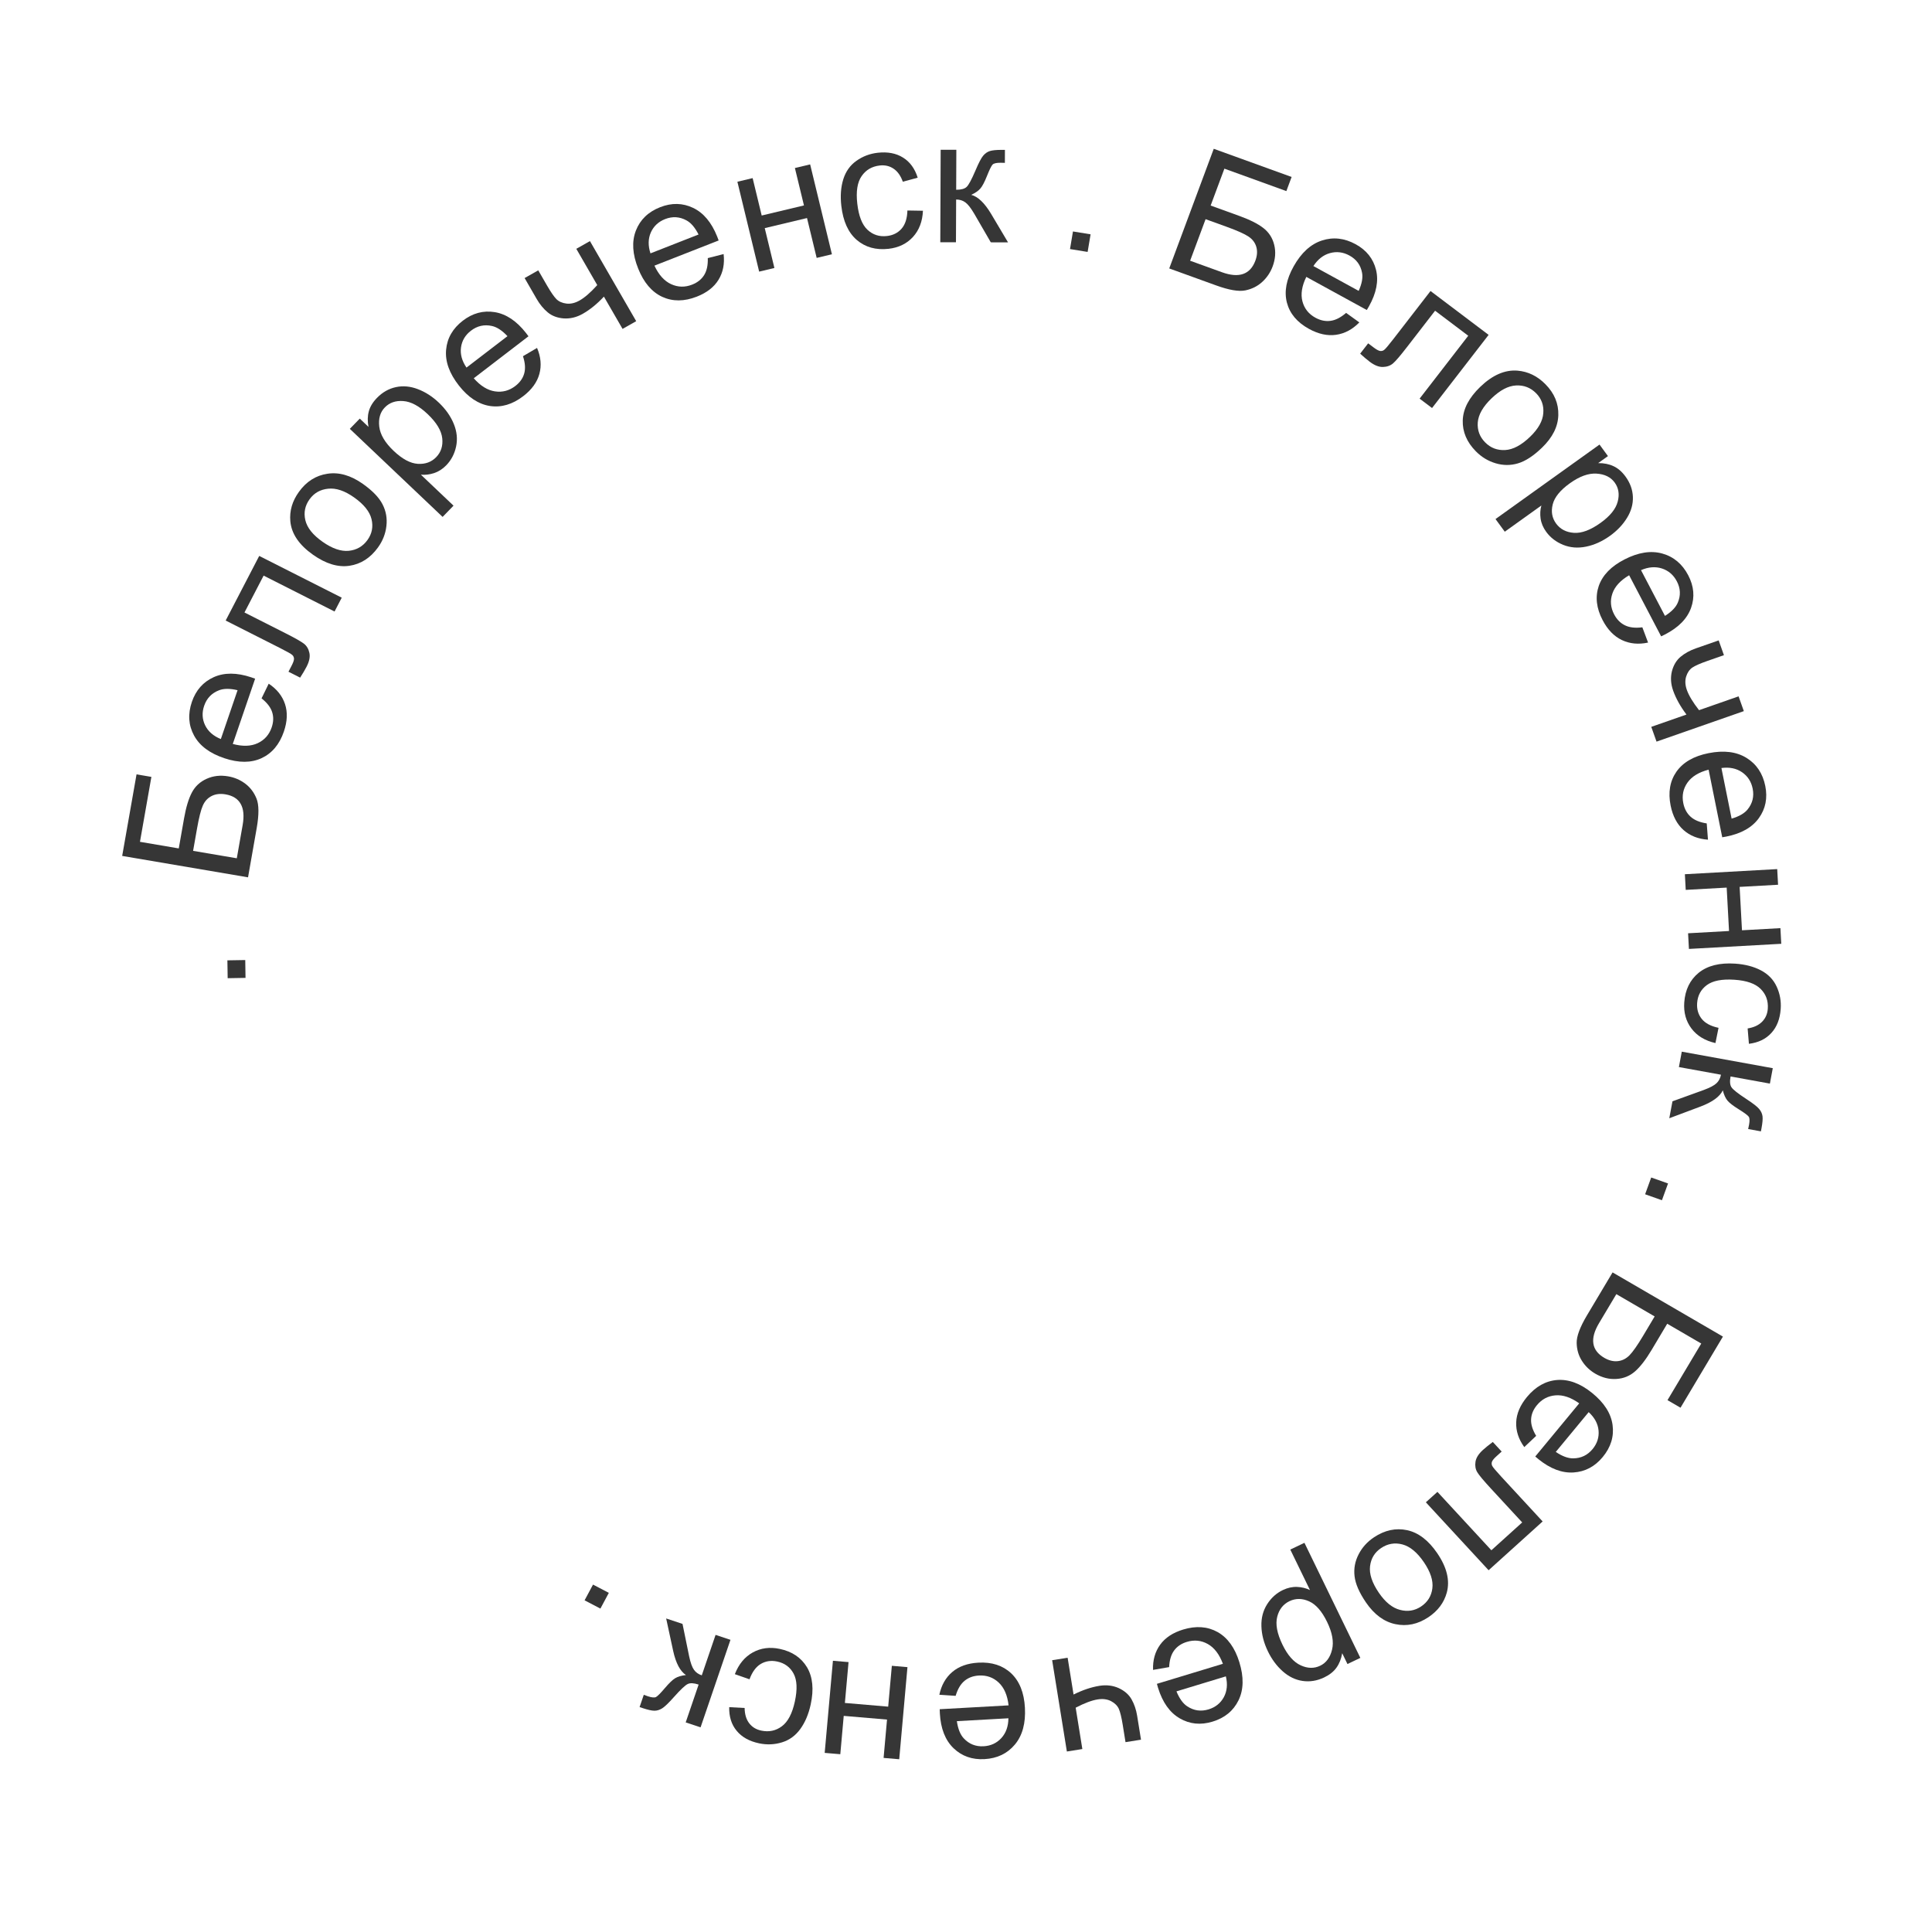 <svg width="195" height="193" viewBox="0 0 195 193" fill="none" xmlns="http://www.w3.org/2000/svg">
<path d="M24.781 98.695L22.979 98.726L22.951 96.924L24.753 96.894L24.781 98.695Z" fill="#363636"/>
<path d="M12.332 86.386L13.781 78.154L15.28 78.409L14.127 84.962L18.043 85.628L18.577 82.598C18.774 81.479 19.037 80.608 19.366 79.987C19.697 79.359 20.195 78.897 20.86 78.6C21.519 78.302 22.241 78.22 23.027 78.354C23.668 78.463 24.244 78.709 24.753 79.093C25.258 79.47 25.637 79.971 25.89 80.597C26.142 81.222 26.149 82.216 25.909 83.578L25.035 88.546L12.332 86.386ZM23.901 86.624L24.492 83.266C24.651 82.359 24.586 81.65 24.295 81.137C24.006 80.618 23.491 80.296 22.752 80.17C22.226 80.081 21.765 80.136 21.366 80.336C20.968 80.535 20.671 80.856 20.474 81.298C20.277 81.74 20.081 82.518 19.885 83.632L19.49 85.874L23.901 86.624Z" fill="#363636"/>
<path d="M26.399 70.484L27.121 69.002C27.943 69.547 28.492 70.233 28.766 71.059C29.041 71.886 29.002 72.811 28.651 73.837C28.209 75.129 27.46 76.022 26.405 76.517C25.346 77.004 24.097 77.008 22.657 76.529C21.167 76.033 20.142 75.265 19.581 74.226C19.02 73.187 18.949 72.058 19.366 70.839C19.771 69.658 20.504 68.828 21.566 68.347C22.629 67.868 23.891 67.871 25.353 68.358C25.442 68.387 25.575 68.434 25.75 68.499L23.495 75.085C24.487 75.353 25.326 75.327 26.012 75.006C26.698 74.684 27.167 74.155 27.42 73.418C27.608 72.869 27.624 72.353 27.467 71.868C27.311 71.384 26.955 70.923 26.399 70.484ZM22.29 74.591L23.978 69.66C23.21 69.478 22.587 69.481 22.108 69.667C21.367 69.952 20.866 70.473 20.606 71.233C20.371 71.92 20.403 72.576 20.703 73.201C21.005 73.82 21.534 74.284 22.29 74.591Z" fill="#363636"/>
<path d="M22.777 62.629L26.163 56.108L34.492 60.321L33.767 61.718L26.607 58.095L24.675 61.816L28.824 63.915C29.791 64.404 30.413 64.758 30.689 64.976C30.965 65.195 31.145 65.503 31.229 65.9C31.313 66.297 31.218 66.761 30.942 67.291C30.772 67.619 30.556 67.985 30.293 68.391L29.116 67.796L29.436 67.179C29.587 66.888 29.666 66.665 29.674 66.512C29.676 66.355 29.622 66.223 29.513 66.115C29.404 66.007 28.989 65.771 28.267 65.406L22.777 62.629Z" fill="#363636"/>
<path d="M31.599 55.993C30.186 54.998 29.421 53.871 29.304 52.612C29.209 51.563 29.499 50.571 30.175 49.635C30.926 48.595 31.885 47.987 33.051 47.813C34.213 47.636 35.4 47.974 36.611 48.828C37.593 49.52 38.26 50.212 38.613 50.905C38.964 51.59 39.093 52.322 38.999 53.102C38.909 53.877 38.626 54.595 38.149 55.255C37.384 56.315 36.422 56.931 35.264 57.103C34.109 57.272 32.887 56.901 31.599 55.993ZM32.551 54.675C33.528 55.364 34.413 55.669 35.207 55.591C35.996 55.509 36.622 55.147 37.086 54.506C37.545 53.87 37.684 53.168 37.5 52.401C37.317 51.634 36.725 50.897 35.724 50.192C34.781 49.527 33.913 49.237 33.12 49.324C32.326 49.403 31.701 49.758 31.245 50.389C30.782 51.031 30.64 51.733 30.818 52.497C30.996 53.261 31.574 53.987 32.551 54.675Z" fill="#363636"/>
<path d="M44.673 52.17L35.308 43.282L36.313 42.248L37.192 43.083C37.085 42.512 37.095 41.993 37.223 41.525C37.347 41.053 37.621 40.598 38.046 40.161C38.601 39.589 39.24 39.226 39.962 39.071C40.684 38.916 41.425 38.986 42.185 39.279C42.942 39.569 43.643 40.02 44.289 40.633C44.981 41.291 45.486 42.008 45.802 42.784C46.117 43.553 46.195 44.313 46.035 45.066C45.876 45.811 45.544 46.442 45.042 46.959C44.675 47.337 44.263 47.601 43.808 47.75C43.357 47.895 42.914 47.948 42.48 47.907L45.775 51.035L44.673 52.17ZM39.73 45.503C40.601 46.33 41.414 46.767 42.17 46.813C42.925 46.86 43.544 46.635 44.025 46.139C44.515 45.635 44.719 45 44.637 44.236C44.554 43.463 44.061 42.647 43.156 41.787C42.293 40.969 41.475 40.532 40.703 40.478C39.935 40.419 39.314 40.633 38.841 41.121C38.371 41.604 38.184 42.251 38.28 43.061C38.375 43.862 38.859 44.676 39.73 45.503Z" fill="#363636"/>
<path d="M52.784 35.951L54.206 35.115C54.591 36.023 54.669 36.897 54.441 37.737C54.214 38.576 53.67 39.326 52.809 39.985C51.726 40.816 50.608 41.147 49.454 40.976C48.301 40.797 47.256 40.11 46.32 38.916C45.351 37.681 44.919 36.475 45.026 35.301C45.132 34.126 45.697 33.147 46.719 32.362C47.71 31.602 48.781 31.316 49.933 31.503C51.085 31.69 52.136 32.39 53.087 33.603C53.145 33.677 53.229 33.789 53.34 33.94L47.817 38.177C48.497 38.948 49.211 39.39 49.961 39.501C50.711 39.612 51.395 39.431 52.014 38.956C52.474 38.603 52.773 38.182 52.91 37.693C53.048 37.203 53.006 36.623 52.784 35.951ZM47.084 37.1L51.22 33.928C50.679 33.353 50.158 33.011 49.655 32.901C48.879 32.728 48.173 32.886 47.536 33.375C46.96 33.817 46.624 34.381 46.529 35.067C46.438 35.749 46.624 36.427 47.084 37.1Z" fill="#363636"/>
<path d="M52.95 28.064L54.327 27.285L55.211 28.815C55.592 29.474 55.907 29.932 56.157 30.188C56.408 30.436 56.749 30.587 57.179 30.64C57.606 30.688 58.046 30.583 58.5 30.326C59.02 30.032 59.614 29.514 60.282 28.773L58.167 25.112L59.544 24.333L64.213 32.415L62.836 33.194L60.954 29.937C60.26 30.68 59.546 31.259 58.812 31.675C58.195 32.024 57.56 32.178 56.907 32.137C56.256 32.088 55.716 31.885 55.287 31.529C54.858 31.172 54.486 30.723 54.172 30.18L52.95 28.064Z" fill="#363636"/>
<path d="M71.438 26.05L73.035 25.641C73.149 26.622 72.98 27.484 72.526 28.229C72.073 28.973 71.341 29.543 70.332 29.938C69.061 30.437 67.897 30.443 66.838 29.958C65.784 29.466 64.975 28.515 64.412 27.105C63.829 25.647 63.753 24.368 64.184 23.267C64.615 22.167 65.431 21.381 66.631 20.911C67.793 20.455 68.9 20.478 69.951 20.978C71.003 21.478 71.815 22.444 72.386 23.875C72.421 23.962 72.471 24.093 72.535 24.27L66.054 26.811C66.489 27.741 67.05 28.365 67.738 28.68C68.426 28.996 69.132 29.012 69.858 28.727C70.398 28.515 70.802 28.193 71.071 27.761C71.34 27.328 71.462 26.758 71.438 26.05ZM65.653 25.571L70.506 23.668C70.149 22.965 69.745 22.491 69.294 22.246C68.599 21.864 67.877 21.819 67.13 22.112C66.454 22.378 65.974 22.827 65.69 23.46C65.413 24.092 65.4 24.795 65.653 25.571Z" fill="#363636"/>
<path d="M74.426 18.343L75.965 17.976L76.879 21.751L81.145 20.733L80.231 16.958L81.769 16.591L83.967 25.662L82.428 26.029L81.453 22.006L77.187 23.024L78.162 27.047L76.623 27.414L74.426 18.343Z" fill="#363636"/>
<path d="M91.586 21.244L93.154 21.27C93.106 22.355 92.767 23.239 92.138 23.924C91.513 24.601 90.694 24.997 89.681 25.112C88.412 25.255 87.343 24.957 86.475 24.218C85.611 23.472 85.092 22.325 84.916 20.776C84.802 19.775 84.869 18.88 85.115 18.091C85.362 17.303 85.802 16.684 86.435 16.235C87.073 15.78 87.791 15.507 88.589 15.417C89.596 15.304 90.449 15.467 91.148 15.907C91.846 16.341 92.338 17.017 92.625 17.934L91.124 18.342C90.907 17.735 90.595 17.296 90.187 17.024C89.784 16.751 89.321 16.644 88.797 16.703C88.005 16.792 87.394 17.15 86.964 17.777C86.533 18.397 86.387 19.322 86.527 20.55C86.668 21.796 87.01 22.674 87.551 23.185C88.093 23.696 88.748 23.908 89.517 23.821C90.134 23.752 90.627 23.504 90.998 23.079C91.368 22.654 91.564 22.042 91.586 21.244Z" fill="#363636"/>
<path d="M94.943 15.114L96.525 15.117L96.509 19.152C97.013 19.153 97.364 19.057 97.564 18.864C97.77 18.671 98.071 18.109 98.468 17.178C98.781 16.44 99.035 15.954 99.229 15.72C99.424 15.486 99.647 15.329 99.899 15.247C100.152 15.166 100.556 15.125 101.113 15.126L101.429 15.127L101.424 16.437L100.984 16.427C100.568 16.426 100.302 16.487 100.184 16.61C100.06 16.739 99.871 17.122 99.617 17.76C99.374 18.369 99.153 18.791 98.952 19.024C98.752 19.259 98.444 19.472 98.027 19.664C98.706 19.847 99.371 20.481 100.023 21.567L101.743 24.462L100.003 24.458L98.327 21.563C97.984 20.983 97.683 20.601 97.426 20.419C97.169 20.231 96.862 20.137 96.505 20.136L96.487 24.451L94.905 24.448L94.943 15.114Z" fill="#363636"/>
<path d="M107.998 25.137L108.296 23.36L110.075 23.649L109.776 25.426L107.998 25.137Z" fill="#363636"/>
<path d="M122.506 15.017L130.365 17.861L129.835 19.286L123.579 17.022L122.193 20.745L125.086 21.792C126.155 22.179 126.966 22.587 127.518 23.018C128.076 23.451 128.44 24.018 128.61 24.721C128.781 25.419 128.728 26.142 128.451 26.888C128.224 27.498 127.873 28.019 127.4 28.452C126.934 28.882 126.368 29.166 125.704 29.306C125.039 29.445 124.057 29.28 122.756 28.809L118.013 27.093L122.506 15.017ZM120.122 26.314L123.328 27.474C124.193 27.787 124.906 27.846 125.467 27.65C126.033 27.456 126.446 27.007 126.708 26.305C126.894 25.805 126.925 25.343 126.802 24.918C126.679 24.493 126.417 24.146 126.017 23.877C125.617 23.607 124.886 23.28 123.822 22.895L121.682 22.121L120.122 26.314Z" fill="#363636"/>
<path d="M135.865 31.578L137.2 32.54C136.506 33.249 135.724 33.665 134.854 33.79C133.984 33.915 133.074 33.717 132.123 33.196C130.926 32.54 130.18 31.654 129.887 30.538C129.601 29.419 129.83 28.198 130.574 26.875C131.343 25.507 132.295 24.638 133.429 24.271C134.563 23.904 135.695 24.029 136.826 24.649C137.92 25.248 138.606 26.109 138.884 27.23C139.161 28.35 138.922 29.582 138.167 30.926C138.122 31.007 138.05 31.128 137.953 31.289L131.848 27.945C131.397 28.866 131.267 29.69 131.457 30.416C131.648 31.142 132.085 31.692 132.768 32.066C133.277 32.345 133.786 32.45 134.295 32.381C134.804 32.313 135.327 32.045 135.865 31.578ZM132.563 26.853L137.134 29.357C137.457 28.639 137.57 28.03 137.475 27.53C137.332 26.756 136.908 26.177 136.204 25.791C135.567 25.442 134.911 25.36 134.236 25.545C133.566 25.732 133.008 26.168 132.563 26.853Z" fill="#363636"/>
<path d="M144.385 29.371L150.249 33.798L144.539 41.181L143.284 40.233L148.192 33.886L144.846 31.36L142.002 35.038C141.339 35.895 140.874 36.44 140.606 36.671C140.338 36.902 140 37.024 139.589 37.037C139.179 37.05 138.735 36.877 138.258 36.517C137.964 36.295 137.639 36.02 137.284 35.694L138.091 34.651L138.645 35.069C138.907 35.267 139.114 35.382 139.265 35.416C139.421 35.445 139.562 35.416 139.689 35.328C139.816 35.241 140.127 34.877 140.621 34.237L144.385 29.371Z" fill="#363636"/>
<path d="M149.399 39.049C150.643 37.849 151.902 37.303 153.176 37.409C154.238 37.501 155.174 37.957 155.984 38.779C156.886 39.692 157.319 40.732 157.283 41.897C157.252 43.059 156.703 44.154 155.636 45.183C154.771 46.017 153.962 46.544 153.21 46.766C152.465 46.987 151.713 46.984 150.953 46.756C150.198 46.532 149.534 46.131 148.962 45.551C148.044 44.621 147.603 43.577 147.638 42.42C147.677 41.267 148.264 40.143 149.399 39.049ZM150.541 40.207C149.68 41.036 149.218 41.844 149.154 42.63C149.095 43.412 149.342 44.085 149.898 44.648C150.449 45.207 151.123 45.465 151.92 45.421C152.716 45.377 153.555 44.93 154.437 44.08C155.268 43.279 155.711 42.485 155.767 41.699C155.831 40.913 155.589 40.243 155.042 39.688C154.486 39.125 153.812 38.863 153.02 38.903C152.228 38.942 151.401 39.377 150.541 40.207Z" fill="#363636"/>
<path d="M150.945 52.387L161.442 44.869L162.293 46.032L161.307 46.739C161.894 46.737 162.409 46.84 162.852 47.049C163.3 47.254 163.704 47.602 164.064 48.094C164.534 48.737 164.783 49.424 164.809 50.154C164.836 50.885 164.636 51.594 164.209 52.281C163.788 52.965 163.215 53.566 162.491 54.085C161.714 54.641 160.912 55.003 160.084 55.171C159.264 55.34 158.493 55.28 157.772 54.989C157.06 54.7 156.49 54.264 156.065 53.682C155.753 53.257 155.563 52.809 155.495 52.339C155.431 51.874 155.457 51.433 155.574 51.018L151.88 53.664L150.945 52.387ZM158.451 48.774C157.474 49.473 156.896 50.186 156.717 50.913C156.537 51.64 156.651 52.282 157.06 52.84C157.475 53.407 158.07 53.72 158.846 53.777C159.629 53.836 160.528 53.502 161.543 52.775C162.51 52.082 163.089 51.365 163.279 50.623C163.473 49.886 163.369 49.244 162.968 48.695C162.57 48.151 161.96 47.853 161.137 47.801C160.323 47.75 159.428 48.074 158.451 48.774Z" fill="#363636"/>
<path d="M165.765 63.312L166.343 64.853C165.374 65.06 164.493 64.976 163.7 64.599C162.908 64.222 162.26 63.554 161.757 62.593C161.123 61.384 160.993 60.233 161.366 59.139C161.747 58.048 162.612 57.155 163.962 56.462C165.359 55.745 166.631 55.547 167.778 55.867C168.925 56.187 169.797 56.918 170.395 58.06C170.974 59.166 171.07 60.263 170.681 61.352C170.292 62.44 169.412 63.337 168.041 64.04C167.958 64.083 167.831 64.145 167.662 64.225L164.432 58.059C163.547 58.579 162.983 59.195 162.74 59.906C162.497 60.616 162.557 61.317 162.918 62.007C163.187 62.521 163.553 62.89 164.014 63.114C164.475 63.338 165.059 63.404 165.765 63.312ZM165.63 57.543L168.048 62.16C168.714 61.739 169.145 61.293 169.342 60.823C169.651 60.099 169.619 59.381 169.246 58.67C168.909 58.026 168.409 57.595 167.745 57.376C167.084 57.162 166.379 57.218 165.63 57.543Z" fill="#363636"/>
<path d="M173.469 64.633L173.999 66.124L172.331 66.706C171.612 66.957 171.104 67.181 170.807 67.378C170.518 67.579 170.309 67.884 170.182 68.295C170.06 68.704 170.086 69.154 170.261 69.645C170.462 70.208 170.87 70.885 171.487 71.675L175.478 70.28L176.008 71.771L167.197 74.85L166.666 73.359L170.218 72.118C169.604 71.302 169.156 70.497 168.873 69.702C168.635 69.034 168.594 68.385 168.748 67.753C168.911 67.126 169.206 66.635 169.633 66.28C170.061 65.926 170.57 65.646 171.162 65.439L173.469 64.633Z" fill="#363636"/>
<path d="M172.263 83.104L172.388 84.746C171.4 84.679 170.579 84.355 169.924 83.775C169.269 83.194 168.835 82.372 168.62 81.31C168.351 79.971 168.548 78.827 169.211 77.877C169.881 76.931 170.96 76.31 172.449 76.014C173.989 75.708 175.264 75.867 176.275 76.491C177.285 77.114 177.917 78.058 178.172 79.322C178.418 80.545 178.203 81.627 177.526 82.568C176.849 83.51 175.754 84.13 174.243 84.431C174.151 84.449 174.013 84.474 173.828 84.504L172.453 77.68C171.459 77.938 170.746 78.375 170.314 78.993C169.883 79.61 169.744 80.301 169.898 81.065C170.013 81.633 170.26 82.089 170.64 82.432C171.019 82.774 171.561 82.998 172.263 83.104ZM173.746 77.513L174.775 82.622C175.531 82.4 176.07 82.09 176.39 81.692C176.888 81.079 177.058 80.379 176.899 79.592C176.756 78.88 176.396 78.327 175.821 77.934C175.247 77.546 174.555 77.406 173.746 77.513Z" fill="#363636"/>
<path d="M96.454 171.156L94.81 171.046C95.015 170.078 95.451 169.311 96.118 168.745C96.785 168.18 97.66 167.867 98.742 167.807C100.105 167.73 101.211 168.088 102.058 168.88C102.9 169.678 103.363 170.835 103.447 172.35C103.533 173.918 103.197 175.157 102.437 176.068C101.678 176.979 100.654 177.471 99.367 177.543C98.121 177.612 97.08 177.245 96.243 176.441C95.407 175.637 94.946 174.465 94.861 172.926C94.856 172.833 94.851 172.692 94.847 172.505L101.797 172.117C101.682 171.096 101.349 170.328 100.798 169.813C100.248 169.298 99.583 169.062 98.805 169.106C98.226 169.138 97.74 169.318 97.347 169.645C96.954 169.972 96.657 170.476 96.454 171.156ZM101.781 173.42L96.577 173.711C96.69 174.491 96.922 175.068 97.271 175.442C97.808 176.022 98.477 176.29 99.278 176.245C100.004 176.204 100.601 175.927 101.072 175.414C101.537 174.901 101.773 174.236 101.781 173.42Z" fill="#363636"/>
<path d="M179.377 87.715L179.463 89.295L175.584 89.511L175.821 93.89L179.7 93.674L179.786 95.254L170.466 95.772L170.381 94.192L174.514 93.963L174.277 89.583L170.143 89.813L170.058 88.233L179.377 87.715Z" fill="#363636"/>
<path d="M90.76 177.555L89.183 177.421L89.529 173.551L85.159 173.178L84.813 177.047L83.237 176.913L84.069 167.616L85.645 167.75L85.276 171.874L89.646 172.247L90.015 168.124L91.591 168.259L90.76 177.555Z" fill="#363636"/>
<path d="M173.454 103.735L173.143 105.273C172.085 105.032 171.277 104.541 170.718 103.799C170.165 103.063 169.924 102.187 169.995 101.17C170.085 99.895 170.572 98.897 171.457 98.175C172.347 97.46 173.569 97.153 175.125 97.257C176.13 97.324 176.998 97.549 177.729 97.933C178.46 98.316 178.989 98.859 179.315 99.562C179.647 100.272 179.785 101.027 179.729 101.827C179.658 102.838 179.343 103.648 178.783 104.257C178.229 104.866 177.475 105.23 176.521 105.348L176.392 103.798C177.028 103.694 177.517 103.465 177.859 103.112C178.201 102.765 178.39 102.328 178.427 101.802C178.483 101.007 178.241 100.342 177.703 99.807C177.171 99.273 176.288 98.964 175.055 98.882C173.803 98.799 172.878 98.978 172.277 99.419C171.676 99.861 171.349 100.467 171.294 101.239C171.251 101.858 171.405 102.388 171.755 102.829C172.106 103.269 172.673 103.571 173.454 103.735Z" fill="#363636"/>
<path d="M75.649 169.485L74.169 168.968C74.563 167.955 75.168 167.223 75.986 166.772C76.796 166.326 77.7 166.207 78.698 166.417C79.948 166.68 80.866 167.298 81.452 168.271C82.032 169.249 82.156 170.499 81.826 172.023C81.612 173.007 81.262 173.835 80.775 174.505C80.287 175.175 79.671 175.623 78.927 175.85C78.175 176.081 77.407 176.114 76.621 175.949C75.629 175.741 74.872 175.318 74.351 174.682C73.828 174.051 73.578 173.256 73.6 172.297L75.156 172.381C75.166 173.024 75.321 173.539 75.621 173.925C75.915 174.31 76.32 174.557 76.837 174.665C77.616 174.829 78.311 174.682 78.92 174.223C79.528 173.77 79.963 172.939 80.225 171.731C80.491 170.506 80.449 169.566 80.099 168.912C79.75 168.257 79.196 167.851 78.439 167.692C77.832 167.564 77.284 167.644 76.796 167.93C76.308 168.217 75.926 168.735 75.649 169.485Z" fill="#363636"/>
<path d="M178.93 107.809L178.638 109.364L174.669 108.643C174.576 109.138 174.606 109.501 174.759 109.731C174.912 109.968 175.41 110.362 176.254 110.914C176.923 111.351 177.355 111.686 177.55 111.918C177.745 112.15 177.859 112.397 177.894 112.659C177.928 112.921 177.893 113.326 177.791 113.873L177.732 114.184L176.444 113.95L176.534 113.52C176.61 113.111 176.599 112.838 176.5 112.701C176.396 112.557 176.053 112.304 175.471 111.942C174.915 111.597 174.541 111.306 174.347 111.068C174.153 110.83 174 110.49 173.886 110.046C173.582 110.682 172.836 111.225 171.648 111.676L168.484 112.861L168.805 111.151L171.962 110.009C172.596 109.773 173.027 109.545 173.253 109.324C173.485 109.104 173.634 108.818 173.7 108.467L169.454 107.695L169.746 106.141L178.93 107.809Z" fill="#363636"/>
<path d="M70.71 174.335L69.209 173.837L70.513 170.019C70.034 169.86 69.669 169.841 69.418 169.961C69.161 170.079 68.695 170.518 68.022 171.275C67.488 171.876 67.092 172.257 66.833 172.418C66.573 172.579 66.311 172.659 66.046 172.657C65.78 172.655 65.383 172.566 64.855 172.391L64.554 172.291L64.978 171.052L65.392 171.199C65.787 171.33 66.059 171.356 66.21 171.276C66.369 171.193 66.671 170.889 67.116 170.364C67.541 169.863 67.886 169.533 68.151 169.374C68.416 169.215 68.777 169.109 69.234 169.057C68.648 168.671 68.218 167.862 67.946 166.629L67.237 163.347L68.888 163.896L69.556 167.164C69.696 167.822 69.86 168.277 70.046 168.53C70.23 168.789 70.491 168.975 70.831 169.087L72.225 165.003L73.727 165.502L70.71 174.335Z" fill="#363636"/>
<path d="M166.659 118.841L168.358 119.442L167.742 121.135L166.044 120.534L166.659 118.841Z" fill="#363636"/>
<path d="M61.451 160.761L60.6 162.35L59.003 161.516L59.854 159.928L61.451 160.761Z" fill="#363636"/>
<path d="M173.898 134.897L169.617 142.076L168.303 141.312L171.711 135.598L168.276 133.6L166.701 136.243C166.118 137.219 165.563 137.939 165.033 138.404C164.5 138.874 163.87 139.131 163.141 139.174C162.417 139.221 161.711 139.044 161.022 138.644C160.46 138.317 160.008 137.885 159.667 137.347C159.328 136.818 159.151 136.217 159.136 135.544C159.121 134.871 159.468 133.941 160.176 132.753L162.76 128.42L173.898 134.897ZM163.14 130.614L161.393 133.543C160.922 134.333 160.732 135.018 160.822 135.599C160.909 136.185 161.277 136.667 161.925 137.044C162.386 137.312 162.838 137.423 163.282 137.376C163.726 137.329 164.119 137.134 164.461 136.79C164.802 136.446 165.262 135.789 165.842 134.818L167.007 132.863L163.14 130.614Z" fill="#363636"/>
<path d="M155.048 144.917L153.849 146.05C153.27 145.251 152.998 144.418 153.032 143.549C153.066 142.68 153.428 141.828 154.119 140.993C154.989 139.941 156.006 139.369 157.17 139.277C158.334 139.193 159.506 139.627 160.687 140.581C161.909 141.567 162.599 142.645 162.759 143.813C162.918 144.98 162.587 146.061 161.765 147.054C160.97 148.016 159.99 148.535 158.825 148.611C157.659 148.687 156.477 148.24 155.279 147.272C155.206 147.213 155.098 147.123 154.956 147L159.392 141.636C158.557 141.037 157.761 140.767 157.005 140.827C156.249 140.886 155.622 141.216 155.126 141.817C154.756 142.264 154.559 142.741 154.535 143.249C154.51 143.756 154.681 144.312 155.048 144.917ZM160.348 142.521L157.027 146.538C157.682 146.977 158.267 147.193 158.782 147.187C159.577 147.181 160.23 146.869 160.742 146.251C161.205 145.691 161.406 145.066 161.345 144.377C161.281 143.692 160.948 143.073 160.348 142.521Z" fill="#363636"/>
<path d="M155.701 153.555L150.248 158.479L143.914 151.623L145.082 150.569L150.527 156.463L153.638 153.653L150.483 150.238C149.748 149.442 149.289 148.893 149.106 148.592C148.924 148.291 148.863 147.94 148.923 147.538C148.983 147.137 149.234 146.736 149.678 146.335C149.952 146.088 150.283 145.82 150.671 145.533L151.566 146.501L151.051 146.966C150.807 147.186 150.655 147.367 150.594 147.509C150.538 147.655 150.542 147.797 150.606 147.936C150.671 148.075 150.978 148.442 151.526 149.035L155.701 153.555Z" fill="#363636"/>
<path d="M145.063 156.759C146.037 158.187 146.358 159.511 146.028 160.732C145.75 161.749 145.131 162.578 144.171 163.219C143.103 163.931 141.993 164.165 140.841 163.92C139.691 163.68 138.699 162.947 137.864 161.722C137.187 160.73 136.805 159.847 136.717 159.074C136.629 158.31 136.764 157.578 137.125 156.879C137.48 156.184 137.997 155.61 138.674 155.158C139.761 154.433 140.877 154.192 142.021 154.435C143.161 154.682 144.175 155.456 145.063 156.759ZM143.711 157.661C143.037 156.674 142.315 156.078 141.545 155.873C140.778 155.674 140.065 155.794 139.407 156.233C138.754 156.669 138.379 157.278 138.282 158.062C138.185 158.845 138.481 159.743 139.171 160.754C139.822 161.708 140.533 162.283 141.305 162.479C142.075 162.683 142.785 162.569 143.433 162.137C144.091 161.697 144.47 161.089 144.57 160.31C144.671 159.532 144.384 158.649 143.711 157.661Z" fill="#363636"/>
<path d="M131.659 155.712L137.302 167.325L136.001 167.945L135.471 166.854C135.371 167.427 135.18 167.911 134.896 168.305C134.615 168.705 134.199 169.036 133.649 169.299C132.93 169.641 132.205 169.759 131.476 169.652C130.746 169.546 130.078 169.222 129.469 168.681C128.864 168.145 128.366 167.476 127.977 166.675C127.56 165.816 127.339 164.967 127.316 164.128C127.29 163.297 127.483 162.556 127.897 161.905C128.307 161.261 128.838 160.785 129.488 160.475C129.964 160.248 130.442 160.144 130.92 160.163C131.393 160.184 131.825 160.29 132.217 160.479L130.231 156.392L131.659 155.712ZM133.946 163.696C133.421 162.615 132.813 161.921 132.123 161.614C131.433 161.307 130.776 161.302 130.152 161.599C129.517 161.902 129.104 162.426 128.913 163.173C128.72 163.927 128.896 164.865 129.441 165.988C129.961 167.058 130.572 167.753 131.275 168.073C131.973 168.397 132.629 168.412 133.242 168.12C133.851 167.83 134.252 167.288 134.446 166.495C134.638 165.709 134.471 164.776 133.946 163.696Z" fill="#363636"/>
<path d="M118.004 168.255L116.38 168.537C116.345 167.549 116.583 166.703 117.095 165.996C117.606 165.29 118.381 164.779 119.418 164.464C120.724 164.068 121.885 164.153 122.901 164.721C123.912 165.295 124.642 166.308 125.089 167.758C125.553 169.258 125.525 170.54 125.008 171.603C124.49 172.667 123.614 173.386 122.381 173.76C121.186 174.123 120.085 174.013 119.078 173.431C118.07 172.849 117.339 171.822 116.884 170.349C116.857 170.26 116.818 170.125 116.768 169.944L123.429 167.922C123.071 166.959 122.561 166.293 121.902 165.924C121.242 165.555 120.539 165.483 119.793 165.71C119.238 165.878 118.81 166.168 118.507 166.578C118.204 166.988 118.037 167.547 118.004 168.255ZM123.729 169.19L118.742 170.704C119.041 171.434 119.405 171.939 119.835 172.218C120.497 172.654 121.212 172.756 121.98 172.523C122.675 172.311 123.189 171.901 123.522 171.292C123.85 170.684 123.919 169.984 123.729 169.19Z" fill="#363636"/>
<path d="M115.163 175.581L113.6 175.83L113.319 174.086C113.198 173.334 113.066 172.794 112.925 172.467C112.778 172.146 112.513 171.885 112.131 171.685C111.75 171.491 111.301 171.435 110.786 171.517C110.196 171.611 109.457 171.889 108.57 172.351L109.243 176.525L107.681 176.774L106.195 167.559L107.758 167.31L108.356 171.024C109.268 170.57 110.141 170.276 110.974 170.143C111.674 170.032 112.322 170.109 112.917 170.376C113.507 170.65 113.939 171.029 114.213 171.513C114.487 171.998 114.674 172.55 114.774 173.169L115.163 175.581Z" fill="#363636"/>
</svg>
